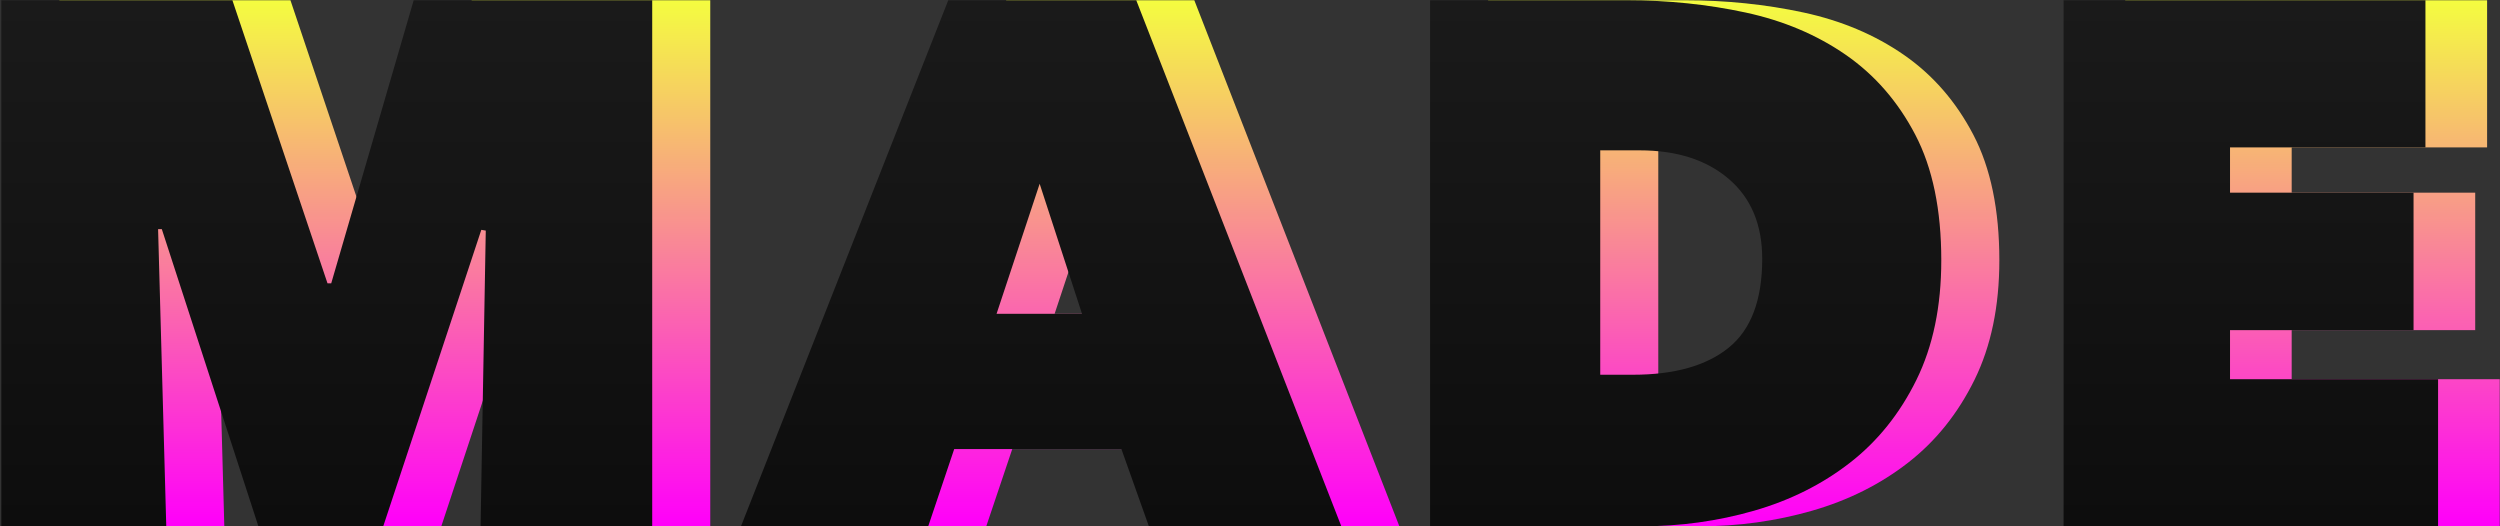 <?xml version="1.0" encoding="UTF-8"?>
<svg width="969px" height="204px" viewBox="0 0 969 204" version="1.1" xmlns="http://www.w3.org/2000/svg" xmlns:xlink="http://www.w3.org/1999/xlink">
    <rect x="0" y="0" width="969" height="204" fill="#333333" stroke="none"/>
    <!-- Generator: Sketch 52.3 (67297) - http://www.bohemiancoding.com/sketch -->
    <title>MADE + MADE 67</title>
    <desc>Created with Sketch.</desc>
    <defs>
        <linearGradient x1="50%" y1="0%" x2="50%" y2="100%" id="linearGradient-1">
            <stop stop-color="#F4FC40" offset="0%"></stop>
            <stop stop-color="#FF00FA" offset="100%"></stop>
        </linearGradient>
        <linearGradient x1="50%" y1="0%" x2="50%" y2="100%" id="linearGradient-2">
            <stop stop-color="#1A1A1A" offset="0%"></stop>
            <stop stop-color="#0D0D0D" offset="100%"></stop>
        </linearGradient>
    </defs>
    <g id="Page-1" stroke="none" stroke-width="1" fill="none" fill-rule="evenodd">
        <g id="MADE-+-MADE-67">
            <path d="M83.776,88.8 L86.944,204 L23.008,204 L23.008,0.096 L112.576,0.096 L149.44,109.824 L150.88,109.824 L182.848,0.096 L275.296,0.096 L275.296,204 L208.768,204 L210.784,89.376 L209.056,89.088 L171.04,204 L122.656,204 L85.216,88.8 L83.776,88.8 Z M390.048,0.096 L462.912,0.096 L542.4,204 L467.808,204 L457.152,174.048 L392.352,174.048 L382.272,204 L309.696,204 L390.048,0.096 Z M425.472,71.232 L408.768,121.632 L441.888,121.632 L425.472,71.232 Z M576.8,204 L576.8,0.096 L652.832,0.096 C668.96,0.096 684.368,1.68 699.056,4.848 C713.744,8.016 726.704,13.488 737.936,21.264 C749.168,29.04 758.144,39.36 764.864,52.224 C771.584,65.088 774.944,81.312 774.944,100.896 C774.944,118.752 771.728,134.208 765.296,147.264 C758.864,160.32 750.272,171.024 739.52,179.376 C728.768,187.728 716.384,193.92 702.368,197.952 C688.352,201.984 673.76,204 658.592,204 L576.8,204 Z M642.752,58.272 L642.752,145.248 L655.424,145.248 C671.552,145.248 683.936,141.744 692.576,134.736 C701.216,127.728 705.536,116.256 705.536,100.32 C705.536,87.072 701.216,76.752 692.576,69.36 C683.936,61.968 672.416,58.272 658.016,58.272 L642.752,58.272 Z M823.744,0.096 L964,0.096 L964,57.12 L888.256,57.12 L888.256,74.688 L959.392,74.688 L959.392,127.968 L888.256,127.968 L888.256,146.976 L968.896,146.976 L968.896,204 L823.744,204 L823.744,0.096 Z" id="MADE" fill="url(#linearGradient-1)"></path>
            <path d="M61.276,88.8 L64.444,204 L0.508,204 L0.508,0.096 L90.076,0.096 L126.94,109.824 L128.38,109.824 L160.348,0.096 L252.796,0.096 L252.796,204 L186.268,204 L188.284,89.376 L186.556,89.088 L148.54,204 L100.156,204 L62.716,88.8 L61.276,88.8 Z M367.548,0.096 L440.412,0.096 L519.9,204 L445.308,204 L434.652,174.048 L369.852,174.048 L359.772,204 L287.196,204 L367.548,0.096 Z M402.972,71.232 L386.268,121.632 L419.388,121.632 L402.972,71.232 Z M554.3,204 L554.3,0.096 L630.332,0.096 C646.46,0.096 661.868,1.68 676.556,4.848 C691.244,8.016 704.204,13.488 715.436,21.264 C726.668,29.04 735.644,39.36 742.364,52.224 C749.084,65.088 752.444,81.312 752.444,100.896 C752.444,118.752 749.228,134.208 742.796,147.264 C736.364,160.32 727.772,171.024 717.02,179.376 C706.268,187.728 693.884,193.92 679.868,197.952 C665.852,201.984 651.26,204 636.092,204 L554.3,204 Z M620.252,58.272 L620.252,145.248 L632.924,145.248 C649.052,145.248 661.436,141.744 670.076,134.736 C678.716,127.728 683.036,116.256 683.036,100.32 C683.036,87.072 678.716,76.752 670.076,69.36 C661.436,61.968 649.916,58.272 635.516,58.272 L620.252,58.272 Z M799.844,0.096 L940.1,0.096 L940.1,57.12 L864.356,57.12 L864.356,74.688 L935.492,74.688 L935.492,127.968 L864.356,127.968 L864.356,146.976 L944.996,146.976 L944.996,204 L799.844,204 L799.844,0.096 Z" id="MADE" fill="url(#linearGradient-2)"></path>
        </g>
    </g>
</svg>